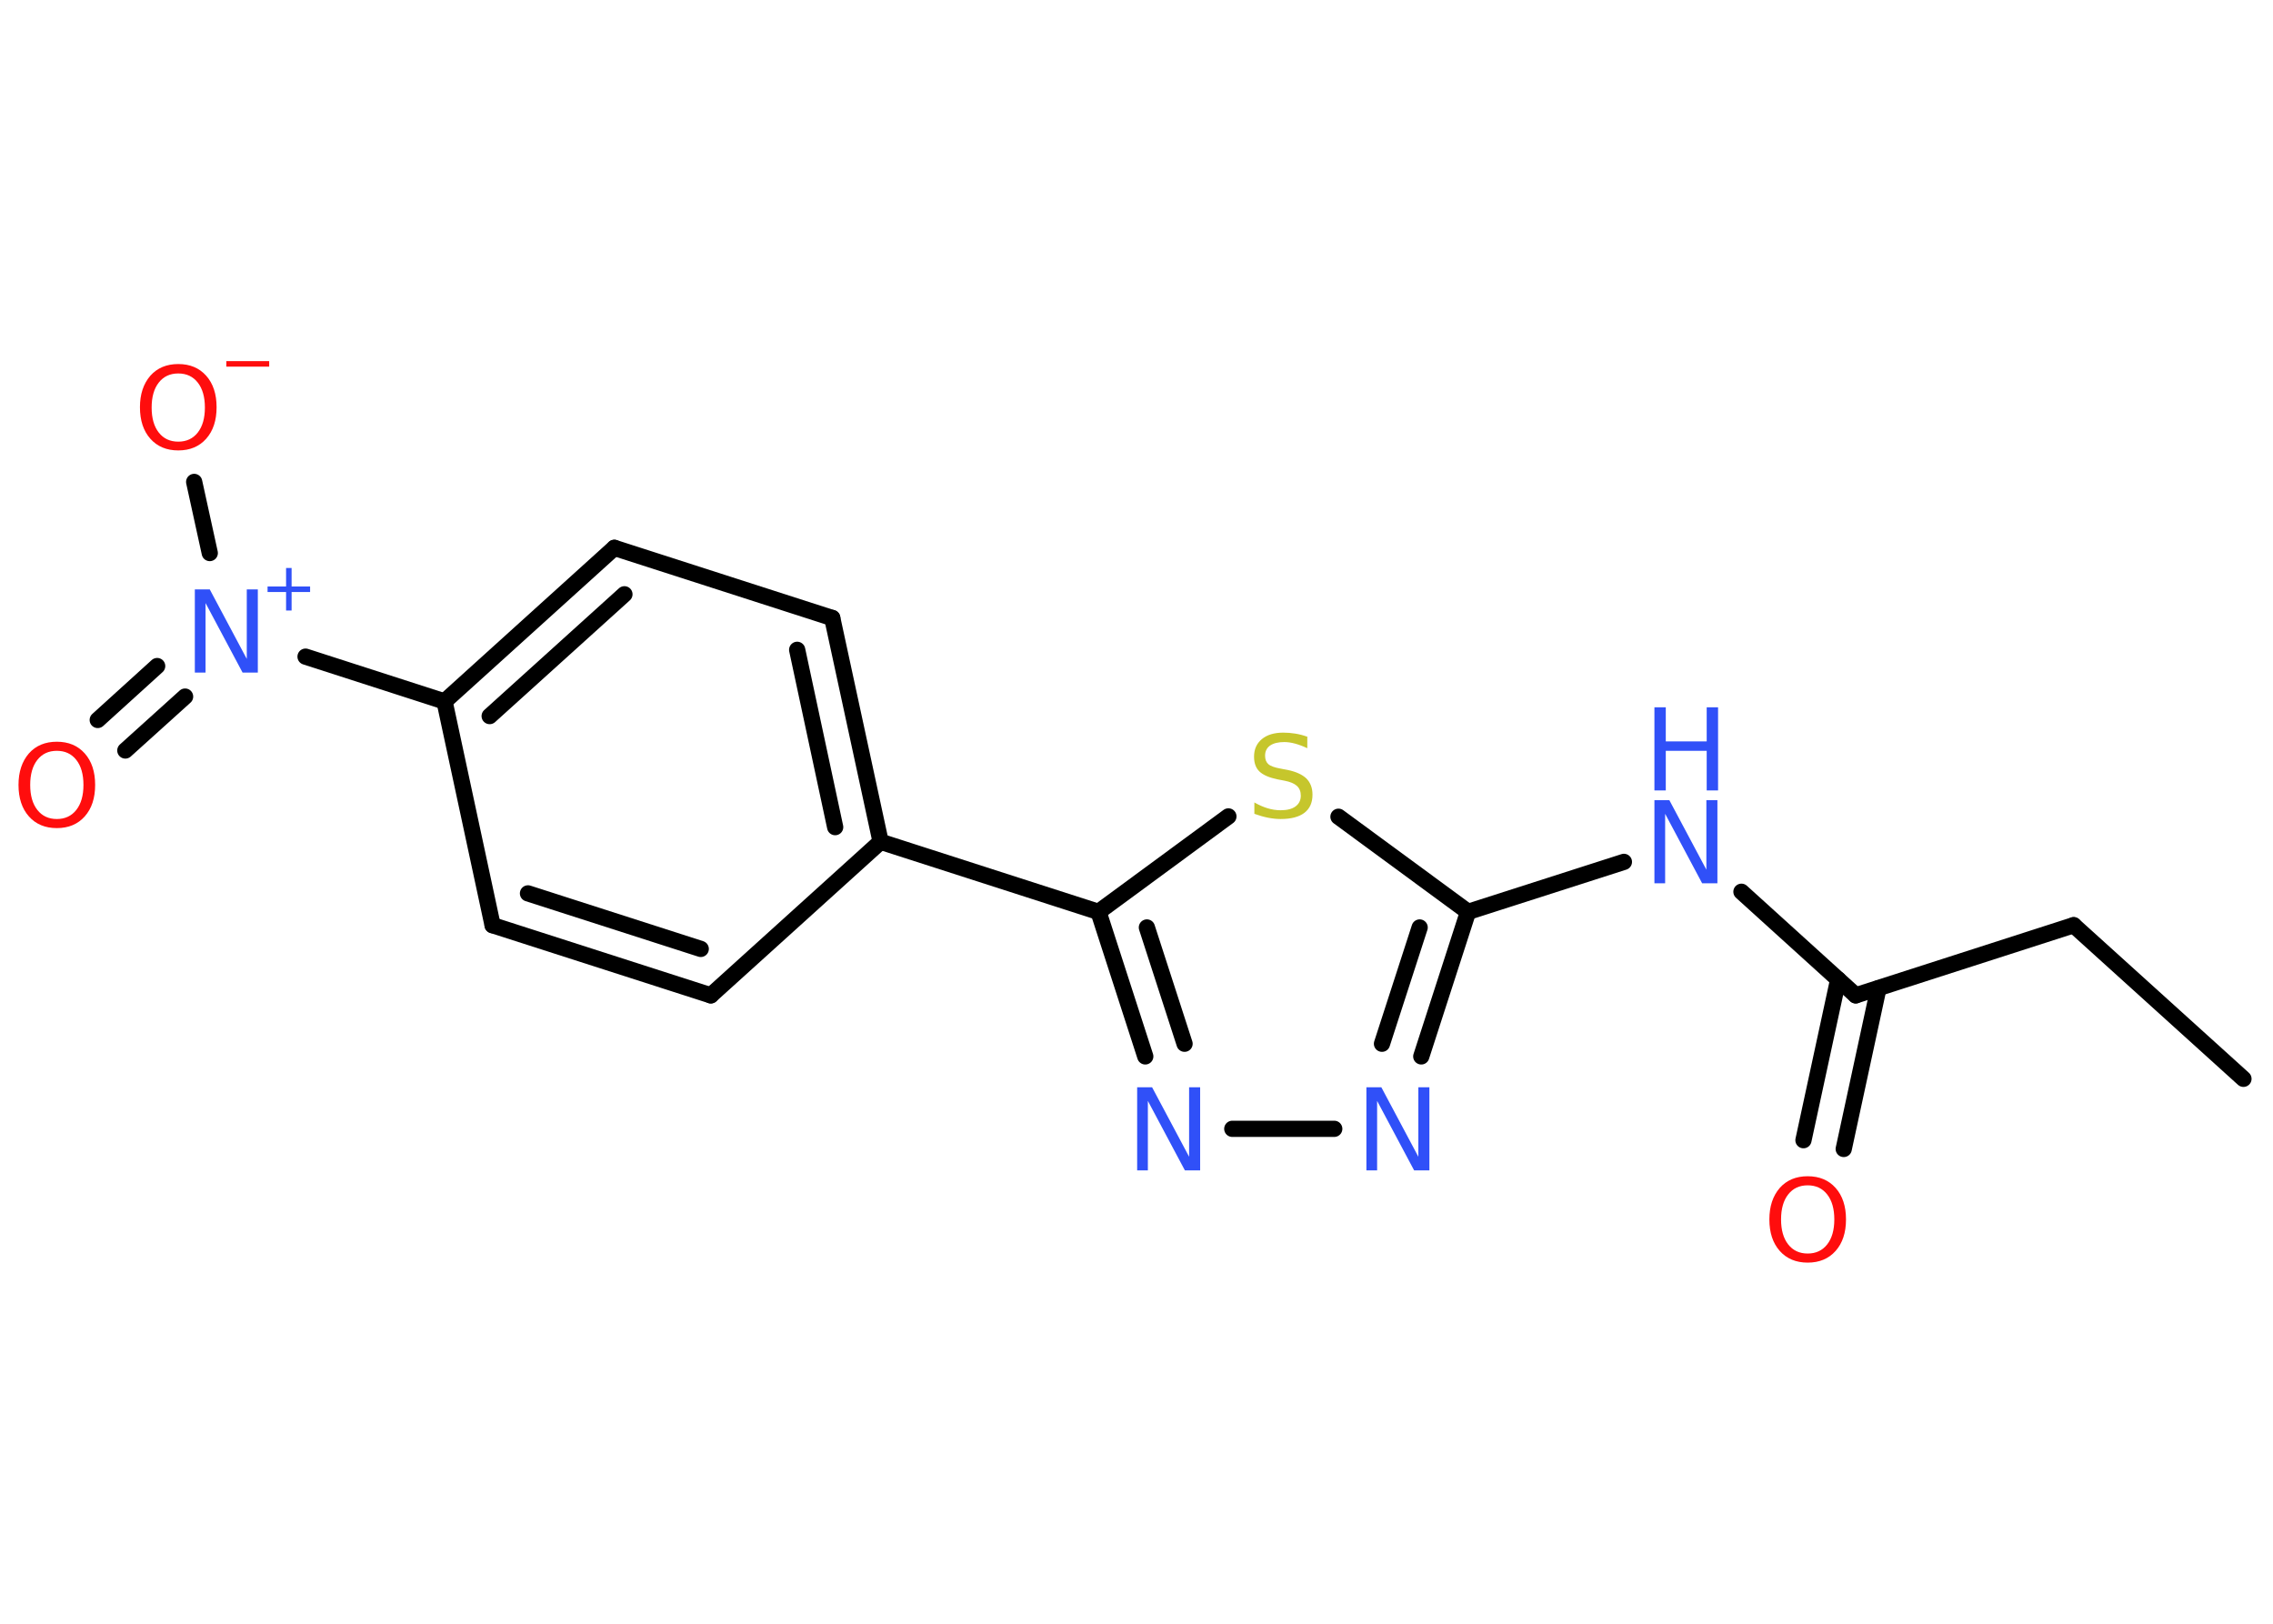 <?xml version='1.0' encoding='UTF-8'?>
<!DOCTYPE svg PUBLIC "-//W3C//DTD SVG 1.1//EN" "http://www.w3.org/Graphics/SVG/1.1/DTD/svg11.dtd">
<svg version='1.2' xmlns='http://www.w3.org/2000/svg' xmlns:xlink='http://www.w3.org/1999/xlink' width='70.0mm' height='50.0mm' viewBox='0 0 70.0 50.0'>
  <desc>Generated by the Chemistry Development Kit (http://github.com/cdk)</desc>
  <g stroke-linecap='round' stroke-linejoin='round' stroke='#000000' stroke-width='.5' fill='#3050F8'>
    <rect x='.0' y='.0' width='70.0' height='50.0' fill='#FFFFFF' stroke='none'/>
    <g id='mol1' class='mol'>
      <line id='mol1bnd1' class='bond' x1='69.09' y1='33.22' x2='63.86' y2='28.49'/>
      <line id='mol1bnd2' class='bond' x1='63.86' y1='28.49' x2='57.15' y2='30.65'/>
      <g id='mol1bnd3' class='bond'>
        <line x1='57.85' y1='30.43' x2='56.78' y2='35.38'/>
        <line x1='56.61' y1='30.16' x2='55.54' y2='35.11'/>
      </g>
      <line id='mol1bnd4' class='bond' x1='57.15' y1='30.65' x2='53.63' y2='27.46'/>
      <line id='mol1bnd5' class='bond' x1='50.01' y1='26.54' x2='45.21' y2='28.08'/>
      <g id='mol1bnd6' class='bond'>
        <line x1='43.77' y1='32.53' x2='45.21' y2='28.08'/>
        <line x1='42.56' y1='32.14' x2='43.72' y2='28.56'/>
      </g>
      <line id='mol1bnd7' class='bond' x1='41.09' y1='34.76' x2='37.95' y2='34.76'/>
      <g id='mol1bnd8' class='bond'>
        <line x1='33.83' y1='28.08' x2='35.27' y2='32.53'/>
        <line x1='35.32' y1='28.56' x2='36.48' y2='32.14'/>
      </g>
      <line id='mol1bnd9' class='bond' x1='33.83' y1='28.08' x2='27.12' y2='25.92'/>
      <g id='mol1bnd10' class='bond'>
        <line x1='27.12' y1='25.92' x2='25.63' y2='19.03'/>
        <line x1='25.72' y1='25.47' x2='24.55' y2='20.01'/>
      </g>
      <line id='mol1bnd11' class='bond' x1='25.63' y1='19.03' x2='18.92' y2='16.87'/>
      <g id='mol1bnd12' class='bond'>
        <line x1='18.92' y1='16.87' x2='13.69' y2='21.6'/>
        <line x1='19.23' y1='18.3' x2='15.08' y2='22.05'/>
      </g>
      <line id='mol1bnd13' class='bond' x1='13.69' y1='21.6' x2='9.41' y2='20.22'/>
      <g id='mol1bnd14' class='bond'>
        <line x1='5.7' y1='21.45' x2='3.86' y2='23.11'/>
        <line x1='4.84' y1='20.51' x2='3.01' y2='22.17'/>
      </g>
      <line id='mol1bnd15' class='bond' x1='6.46' y1='17.03' x2='5.98' y2='14.84'/>
      <line id='mol1bnd16' class='bond' x1='13.69' y1='21.6' x2='15.17' y2='28.49'/>
      <g id='mol1bnd17' class='bond'>
        <line x1='15.17' y1='28.49' x2='21.89' y2='30.65'/>
        <line x1='16.26' y1='27.51' x2='21.58' y2='29.22'/>
      </g>
      <line id='mol1bnd18' class='bond' x1='27.12' y1='25.92' x2='21.89' y2='30.65'/>
      <line id='mol1bnd19' class='bond' x1='33.83' y1='28.08' x2='37.83' y2='25.14'/>
      <line id='mol1bnd20' class='bond' x1='45.21' y1='28.08' x2='41.22' y2='25.15'/>
      <path id='mol1atm4' class='atom' d='M55.67 36.5q-.38 .0 -.6 .28q-.22 .28 -.22 .77q.0 .49 .22 .77q.22 .28 .6 .28q.38 .0 .6 -.28q.22 -.28 .22 -.77q.0 -.49 -.22 -.77q-.22 -.28 -.6 -.28zM55.67 36.22q.54 .0 .86 .36q.32 .36 .32 .97q.0 .61 -.32 .97q-.32 .36 -.86 .36q-.54 .0 -.86 -.36q-.32 -.36 -.32 -.97q.0 -.6 .32 -.97q.32 -.36 .86 -.36z' stroke='none' fill='#FF0D0D'/>
      <g id='mol1atm5' class='atom'>
        <path d='M50.95 24.64h.46l1.14 2.14v-2.14h.34v2.56h-.47l-1.14 -2.14v2.14h-.33v-2.56z' stroke='none'/>
        <path d='M50.95 21.78h.35v1.05h1.26v-1.05h.35v2.56h-.35v-1.22h-1.26v1.22h-.35v-2.56z' stroke='none'/>
      </g>
      <path id='mol1atm7' class='atom' d='M42.08 33.48h.46l1.14 2.14v-2.14h.34v2.56h-.47l-1.14 -2.14v2.14h-.33v-2.56z' stroke='none'/>
      <path id='mol1atm8' class='atom' d='M35.02 33.48h.46l1.14 2.14v-2.14h.34v2.56h-.47l-1.14 -2.14v2.14h-.33v-2.56z' stroke='none'/>
      <g id='mol1atm14' class='atom'>
        <path d='M6.0 18.15h.46l1.14 2.14v-2.14h.34v2.56h-.47l-1.14 -2.14v2.14h-.33v-2.56z' stroke='none'/>
        <path d='M8.98 17.49v.57h.57v.17h-.57v.57h-.17v-.57h-.57v-.17h.57v-.57h.17z' stroke='none'/>
      </g>
      <path id='mol1atm15' class='atom' d='M1.75 23.12q-.38 .0 -.6 .28q-.22 .28 -.22 .77q.0 .49 .22 .77q.22 .28 .6 .28q.38 .0 .6 -.28q.22 -.28 .22 -.77q.0 -.49 -.22 -.77q-.22 -.28 -.6 -.28zM1.75 22.84q.54 .0 .86 .36q.32 .36 .32 .97q.0 .61 -.32 .97q-.32 .36 -.86 .36q-.54 .0 -.86 -.36q-.32 -.36 -.32 -.97q.0 -.6 .32 -.97q.32 -.36 .86 -.36z' stroke='none' fill='#FF0D0D'/>
      <g id='mol1atm16' class='atom'>
        <path d='M5.49 11.5q-.38 .0 -.6 .28q-.22 .28 -.22 .77q.0 .49 .22 .77q.22 .28 .6 .28q.38 .0 .6 -.28q.22 -.28 .22 -.77q.0 -.49 -.22 -.77q-.22 -.28 -.6 -.28zM5.49 11.21q.54 .0 .86 .36q.32 .36 .32 .97q.0 .61 -.32 .97q-.32 .36 -.86 .36q-.54 .0 -.86 -.36q-.32 -.36 -.32 -.97q.0 -.6 .32 -.97q.32 -.36 .86 -.36z' stroke='none' fill='#FF0D0D'/>
        <path d='M6.97 11.12h1.32v.17h-1.32v-.17z' stroke='none' fill='#FF0D0D'/>
      </g>
      <path id='mol1atm19' class='atom' d='M40.26 22.7v.34q-.19 -.09 -.37 -.14q-.18 -.05 -.34 -.05q-.28 .0 -.44 .11q-.15 .11 -.15 .31q.0 .17 .1 .26q.1 .09 .39 .14l.21 .04q.38 .08 .57 .26q.19 .19 .19 .5q.0 .37 -.25 .56q-.25 .19 -.73 .19q-.18 .0 -.39 -.04q-.2 -.04 -.42 -.12v-.35q.21 .12 .41 .18q.2 .06 .4 .06q.3 .0 .46 -.12q.16 -.12 .16 -.33q.0 -.19 -.12 -.3q-.12 -.11 -.38 -.16l-.21 -.04q-.39 -.08 -.56 -.24q-.17 -.16 -.17 -.46q.0 -.34 .24 -.54q.24 -.2 .66 -.2q.18 .0 .37 .03q.19 .03 .38 .1z' stroke='none' fill='#C6C62C'/>
    </g>
  </g>
</svg>
